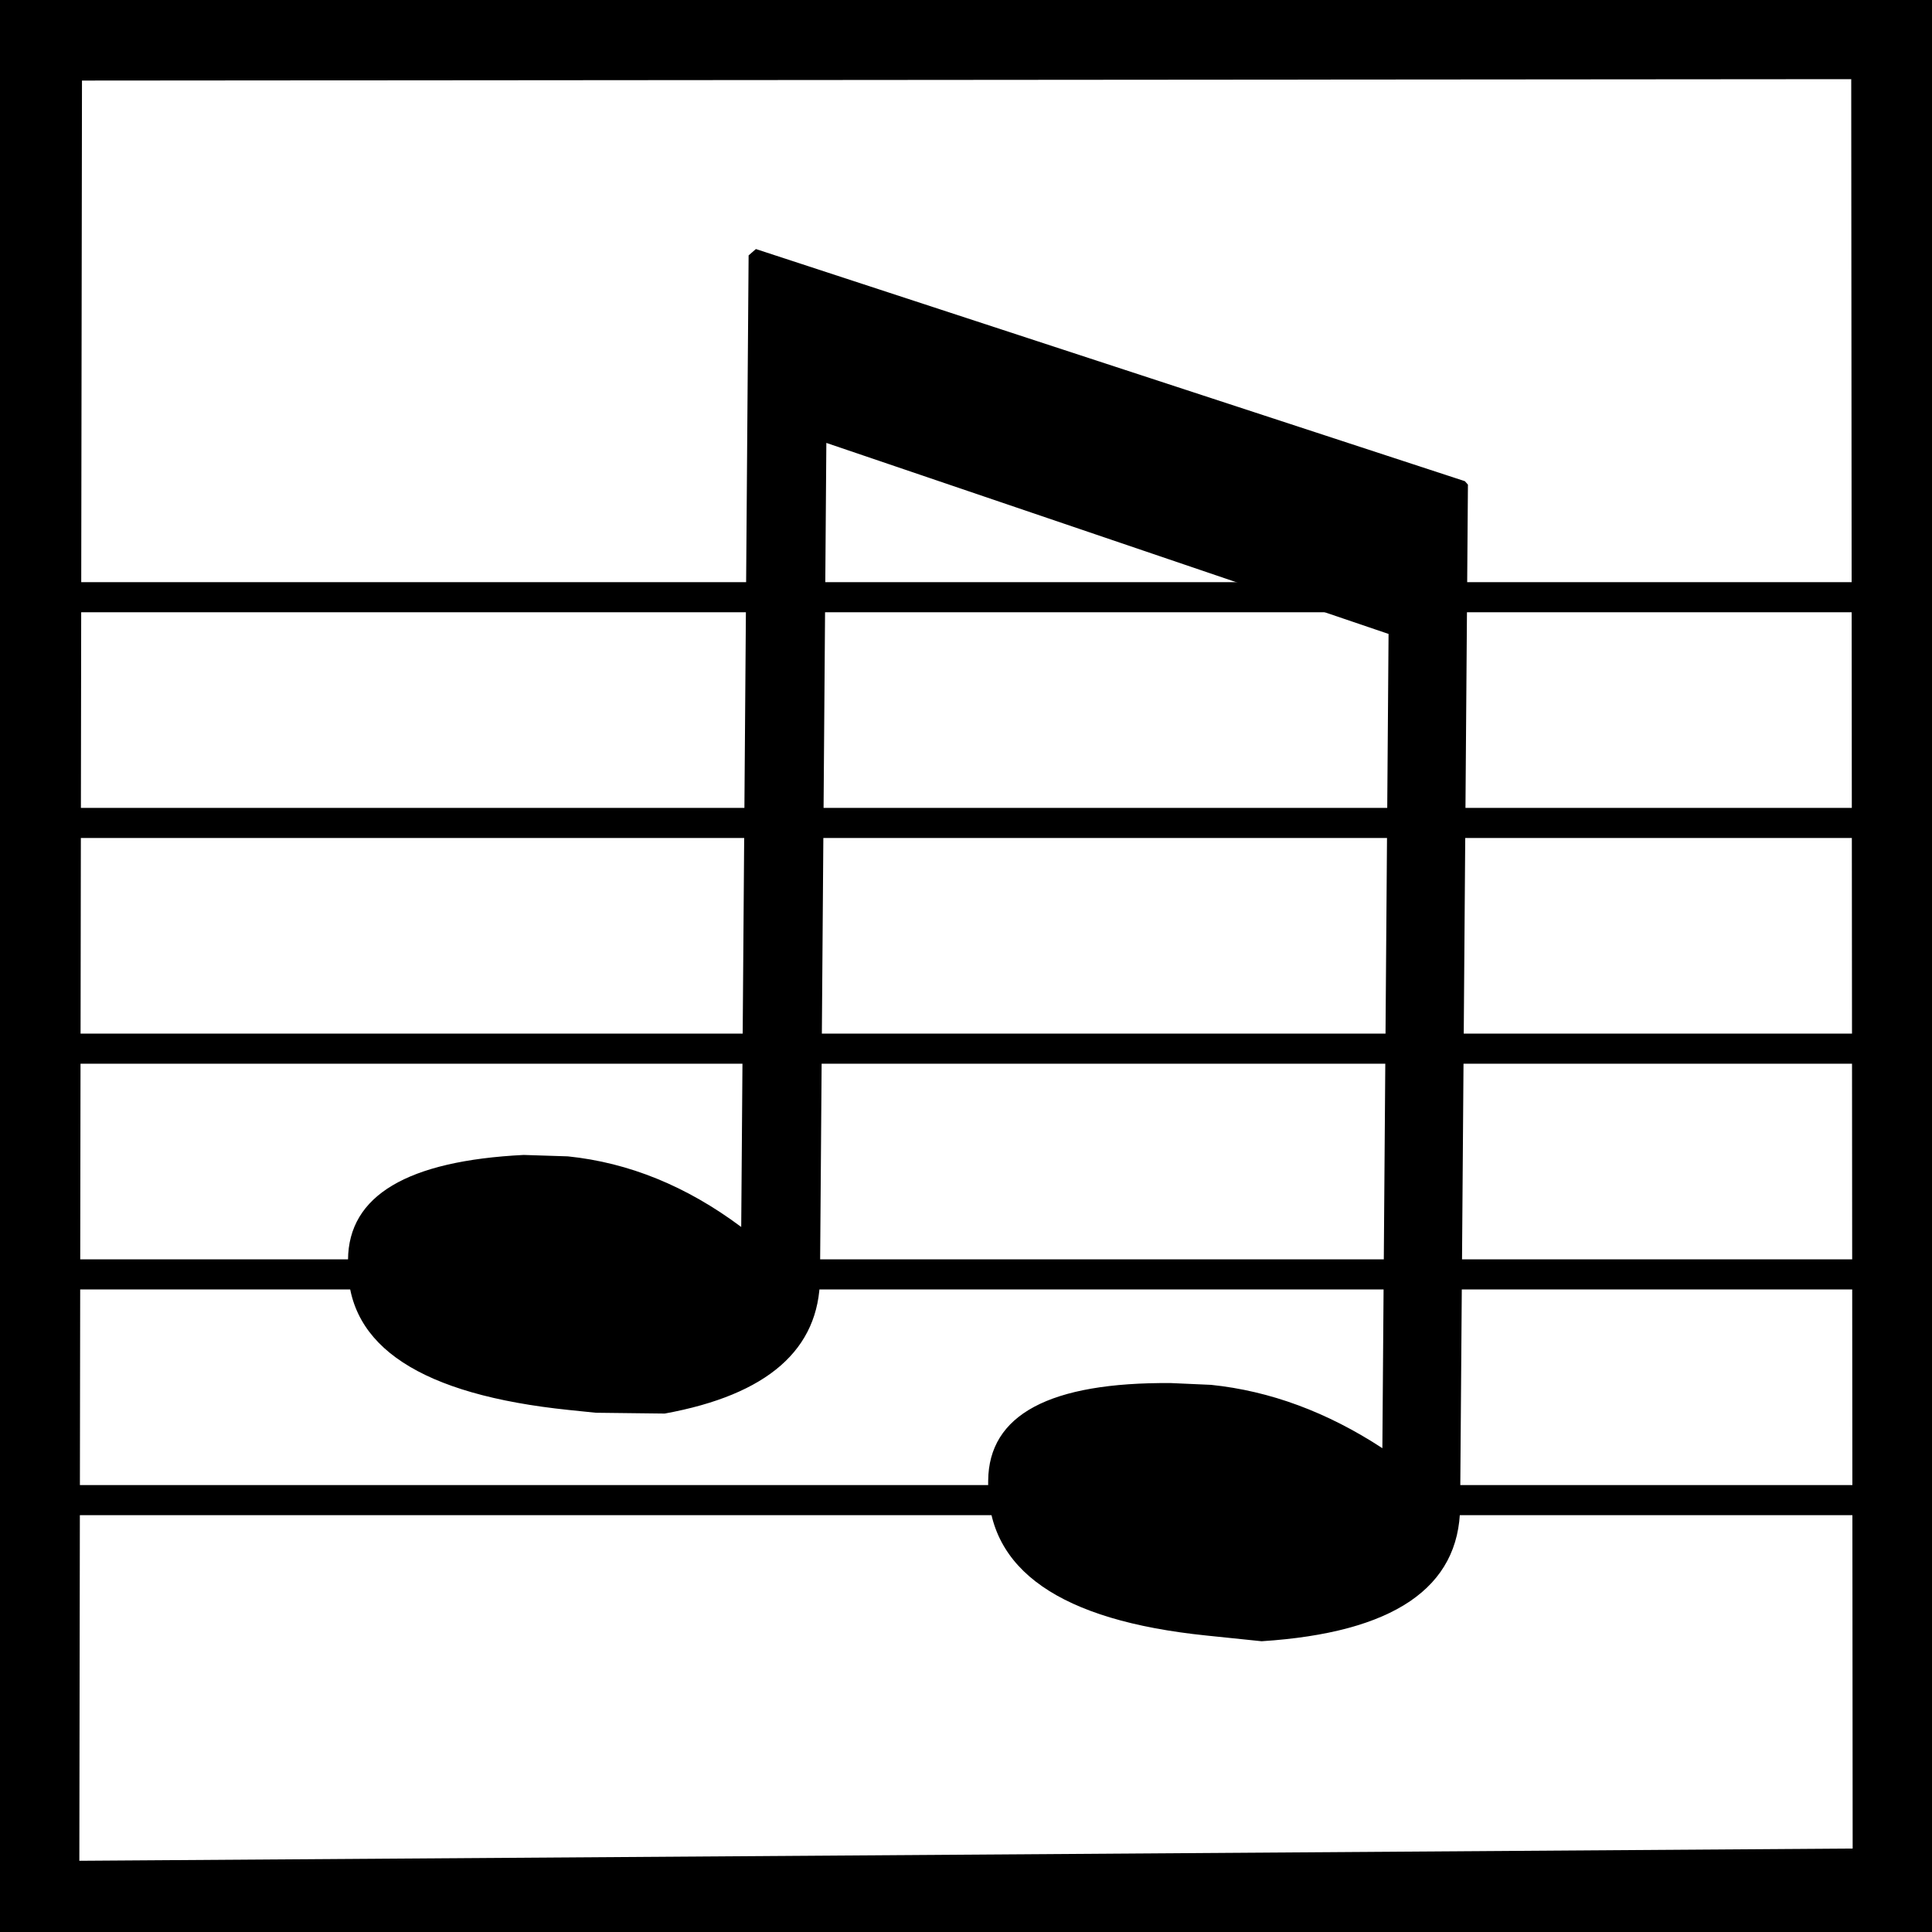 <?xml version="1.0" encoding="UTF-8"?>
<svg id="SVGRoot" width="64px" height="64px" version="1.1" viewBox="0 0 64 64" xmlns="http://www.w3.org/2000/svg">
 <g>
  <rect x="5.3291e-15" y="5.3291e-15" width="64" height="64" fill="#fff" style="paint-order:stroke fill markers"/>
 </g>
 <g transform="matrix(1.091 0 0 .997 -3.292 2.336)" stroke="#000" stroke-width="1px">
  <path d="m5 17.5h55"/>
  <path d="m5 25h55"/>
  <path d="m5 47.5h55"/>
  <path d="m5 40h55"/>
  <path d="m5 32.5h55"/>
 </g>
 <g>
  <path d="m25.04 8.25 23.486 7.69 0.101 0.115-0.258 33.853q-0.031 4.039-6.576 4.46l-1.839-0.19q-7.252-0.748-7.22-5.022l7.94e-4 -0.104q0.025-3.284 6.056-3.236l1.328 0.059q2.928 0.302 5.674 2.098l0.205-26.973-18.624-6.328-0.21 27.651q-0.027 3.57-5.145 4.503l-2.283-0.027-0.885-0.091q-7.354-0.758-7.323-4.798l0.001-0.182q0.024-3.179 5.819-3.469l1.465 0.047q3.03 0.312 5.741 2.339l0.245-32.185z"/>
 </g>
 <g>
  <path d="m62.944 1 0.05 61.845-61.989 0.428 0.092-62.224z" fill="none" stroke="#000" stroke-linecap="round" stroke-width="3.242"/>
 </g>
</svg>

